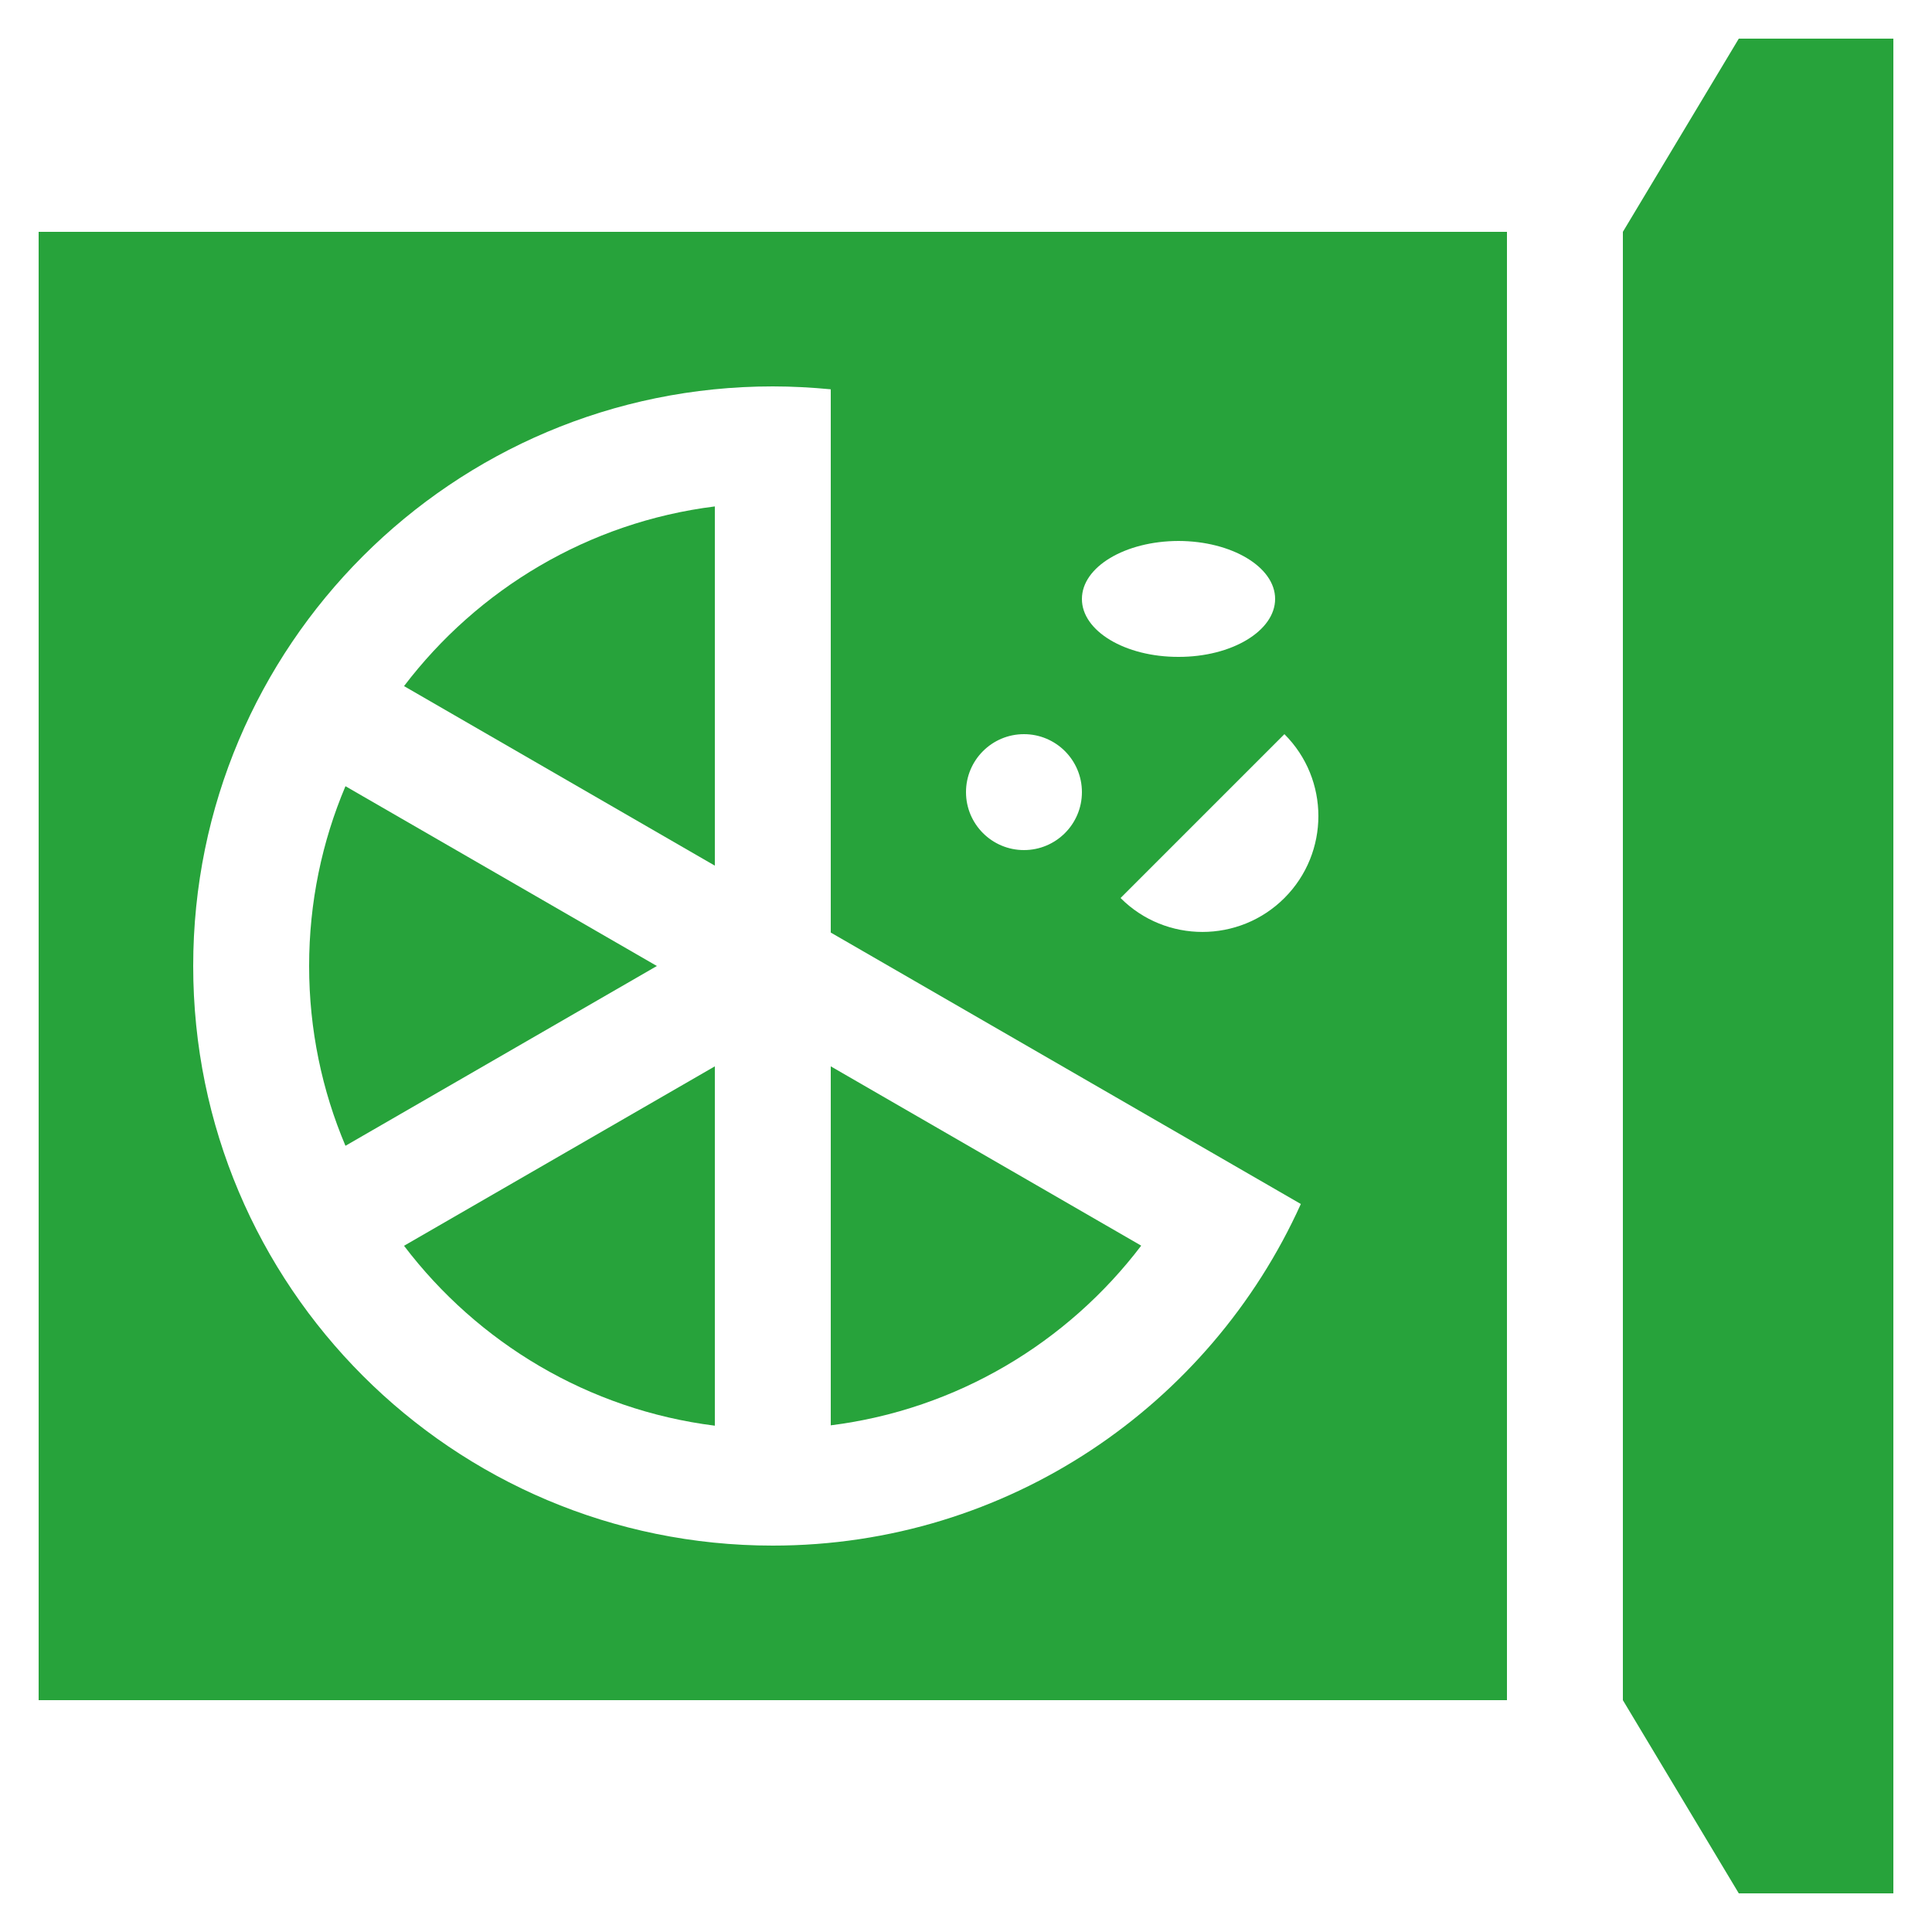 <svg width="16" height="16" viewBox="0 0 16 16" fill="none" xmlns="http://www.w3.org/2000/svg">
<g clip-path="url(#clip0_252_1291)">
<path d="M13.44 14.08L14.4 15.68H15.68V0.32H14.4L13.44 1.92V14.08Z" fill="#27A33B"/>
<path d="M5.92 11.807V8.831L3.346 10.317C3.956 11.12 4.872 11.675 5.92 11.807Z" fill="#27A33B"/>
<path d="M2.861 6.511C2.667 6.969 2.56 7.473 2.56 8C2.56 8.528 2.667 9.031 2.861 9.489L5.44 8L2.861 6.511Z" fill="#27A33B"/>
<path d="M3.346 5.682L5.92 7.169V4.194C4.872 4.325 3.956 4.88 3.346 5.682Z" fill="#27A33B"/>
<path d="M0.32 1.92V14.08H12.48V1.92H0.32ZM9.76 4.48C10.2 4.481 10.56 4.695 10.56 4.96C10.56 5.225 10.2 5.441 9.76 5.44C9.317 5.441 8.959 5.225 8.96 4.96C8.96 4.695 9.317 4.481 9.76 4.48ZM8.48 6.08C8.745 6.08 8.96 6.295 8.96 6.56C8.96 6.825 8.745 7.04 8.48 7.04C8.215 7.04 8 6.825 8 6.56C8 6.295 8.215 6.08 8.48 6.08ZM6.4 12.8C3.748 12.8 1.6 10.651 1.6 8C1.6 5.349 3.748 3.2 6.4 3.2C6.562 3.2 6.722 3.209 6.88 3.224V7.723L10.773 9.971C10.02 11.638 8.347 12.8 6.4 12.8ZM10.637 7.437C10.263 7.811 9.654 7.812 9.28 7.437L10.637 6.08C11.012 6.454 11.012 7.062 10.637 7.437Z" fill="#27A33B"/>
<path d="M6.88 11.804C7.927 11.672 8.841 11.118 9.451 10.316L6.88 8.831V11.804Z" fill="#27A33B"/>
</g>
<defs>
<clipPath id="clip0_252_1291">
<rect width="16" height="16" fill="white"/>
</clipPath>
</defs>
</svg>
